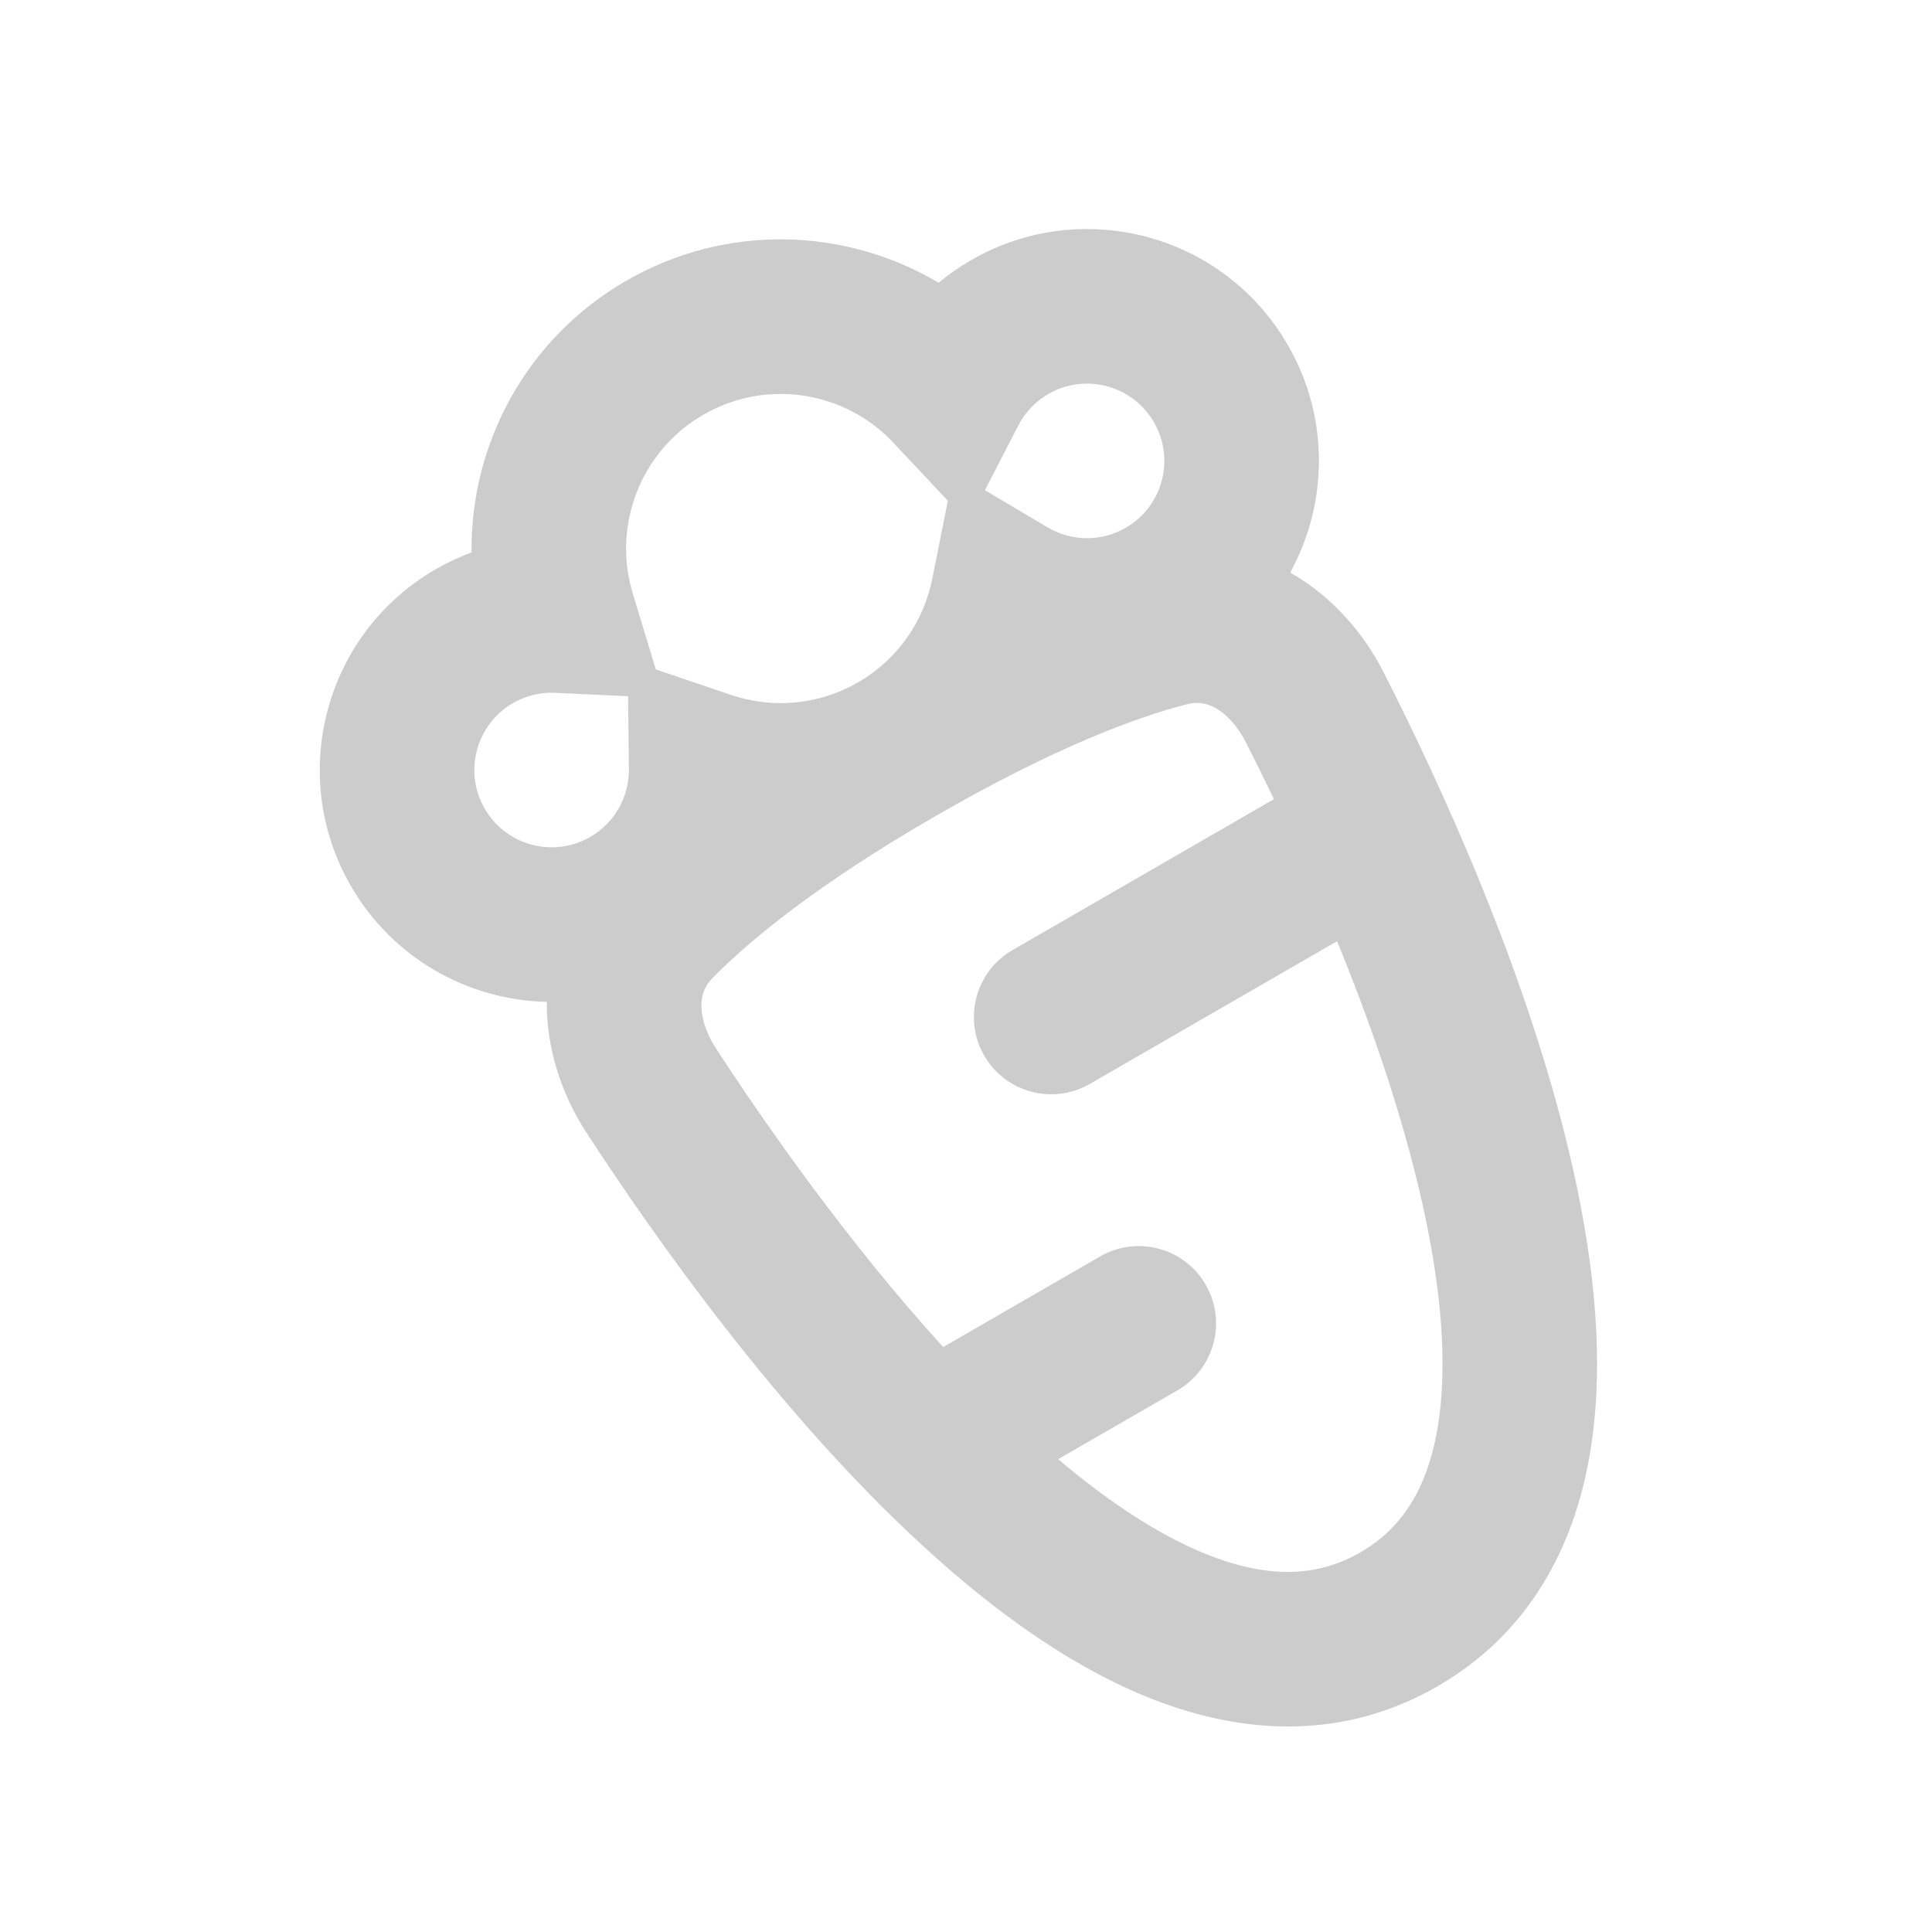 <svg width="25" height="25" viewBox="0 0 25 25" fill="none" xmlns="http://www.w3.org/2000/svg">
<path fill-rule="evenodd" clip-rule="evenodd" d="M16.695 7.41C17.183 6.521 17.209 5.406 16.664 4.464C15.836 3.029 14.001 2.538 12.566 3.366C12.416 3.453 12.275 3.551 12.146 3.659C10.943 2.945 9.401 2.884 8.102 3.634C6.804 4.383 6.086 5.75 6.102 7.148C5.944 7.207 5.789 7.279 5.638 7.366C4.203 8.194 3.712 10.029 4.54 11.464C5.084 12.406 6.062 12.942 7.076 12.964C7.069 13.57 7.271 14.168 7.586 14.652C8.45 15.981 10.062 18.275 11.933 19.995C12.865 20.853 13.92 21.623 15.03 22.031C16.169 22.449 17.421 22.503 18.602 21.82C19.784 21.138 20.364 20.027 20.57 18.832C20.772 17.666 20.633 16.368 20.356 15.132C19.802 12.652 18.621 10.108 17.902 8.696C17.64 8.181 17.224 7.707 16.695 7.41ZM11.56 5.728C10.939 5.065 9.922 4.893 9.102 5.366C8.283 5.839 7.923 6.807 8.187 7.676L8.486 8.662L9.459 8.992C9.985 9.17 10.577 9.13 11.093 8.835C11.096 8.834 11.099 8.832 11.102 8.83C11.105 8.828 11.108 8.827 11.111 8.825C11.625 8.525 11.955 8.032 12.064 7.488L12.265 6.48L11.56 5.728ZM12.114 10.555C13.641 9.675 14.695 9.284 15.356 9.113C15.496 9.077 15.613 9.097 15.73 9.162C15.859 9.235 16.005 9.378 16.12 9.603C16.233 9.825 16.356 10.072 16.485 10.341L13.102 12.294C12.624 12.57 12.46 13.182 12.736 13.66C13.012 14.138 13.624 14.302 14.102 14.026L17.302 12.179C17.737 13.242 18.148 14.423 18.404 15.568C18.655 16.686 18.738 17.693 18.6 18.492C18.466 19.262 18.144 19.776 17.602 20.088C17.06 20.401 16.454 20.423 15.72 20.154C15.082 19.919 14.395 19.476 13.692 18.882L15.236 17.991C15.714 17.714 15.878 17.103 15.602 16.625C15.326 16.146 14.714 15.982 14.236 16.258L12.205 17.431C10.975 16.08 9.917 14.568 9.262 13.562C9.125 13.35 9.074 13.152 9.076 13.004C9.078 12.87 9.119 12.758 9.221 12.655C9.699 12.169 10.564 11.451 12.09 10.569C12.094 10.567 12.098 10.565 12.102 10.562C12.106 10.56 12.11 10.557 12.114 10.555ZM8.138 9.951L8.127 9.009L7.183 8.965C6.999 8.956 6.811 8.998 6.638 9.098C6.16 9.374 5.996 9.986 6.272 10.464C6.548 10.942 7.16 11.106 7.638 10.83C7.961 10.643 8.142 10.303 8.138 9.951ZM13.178 5.503L12.745 6.343L13.555 6.824C13.858 7.003 14.243 7.017 14.566 6.83C15.045 6.554 15.209 5.942 14.932 5.464C14.656 4.986 14.045 4.822 13.566 5.098C13.393 5.198 13.263 5.34 13.178 5.503Z" fill="#CCCCCC"/>
</svg>
